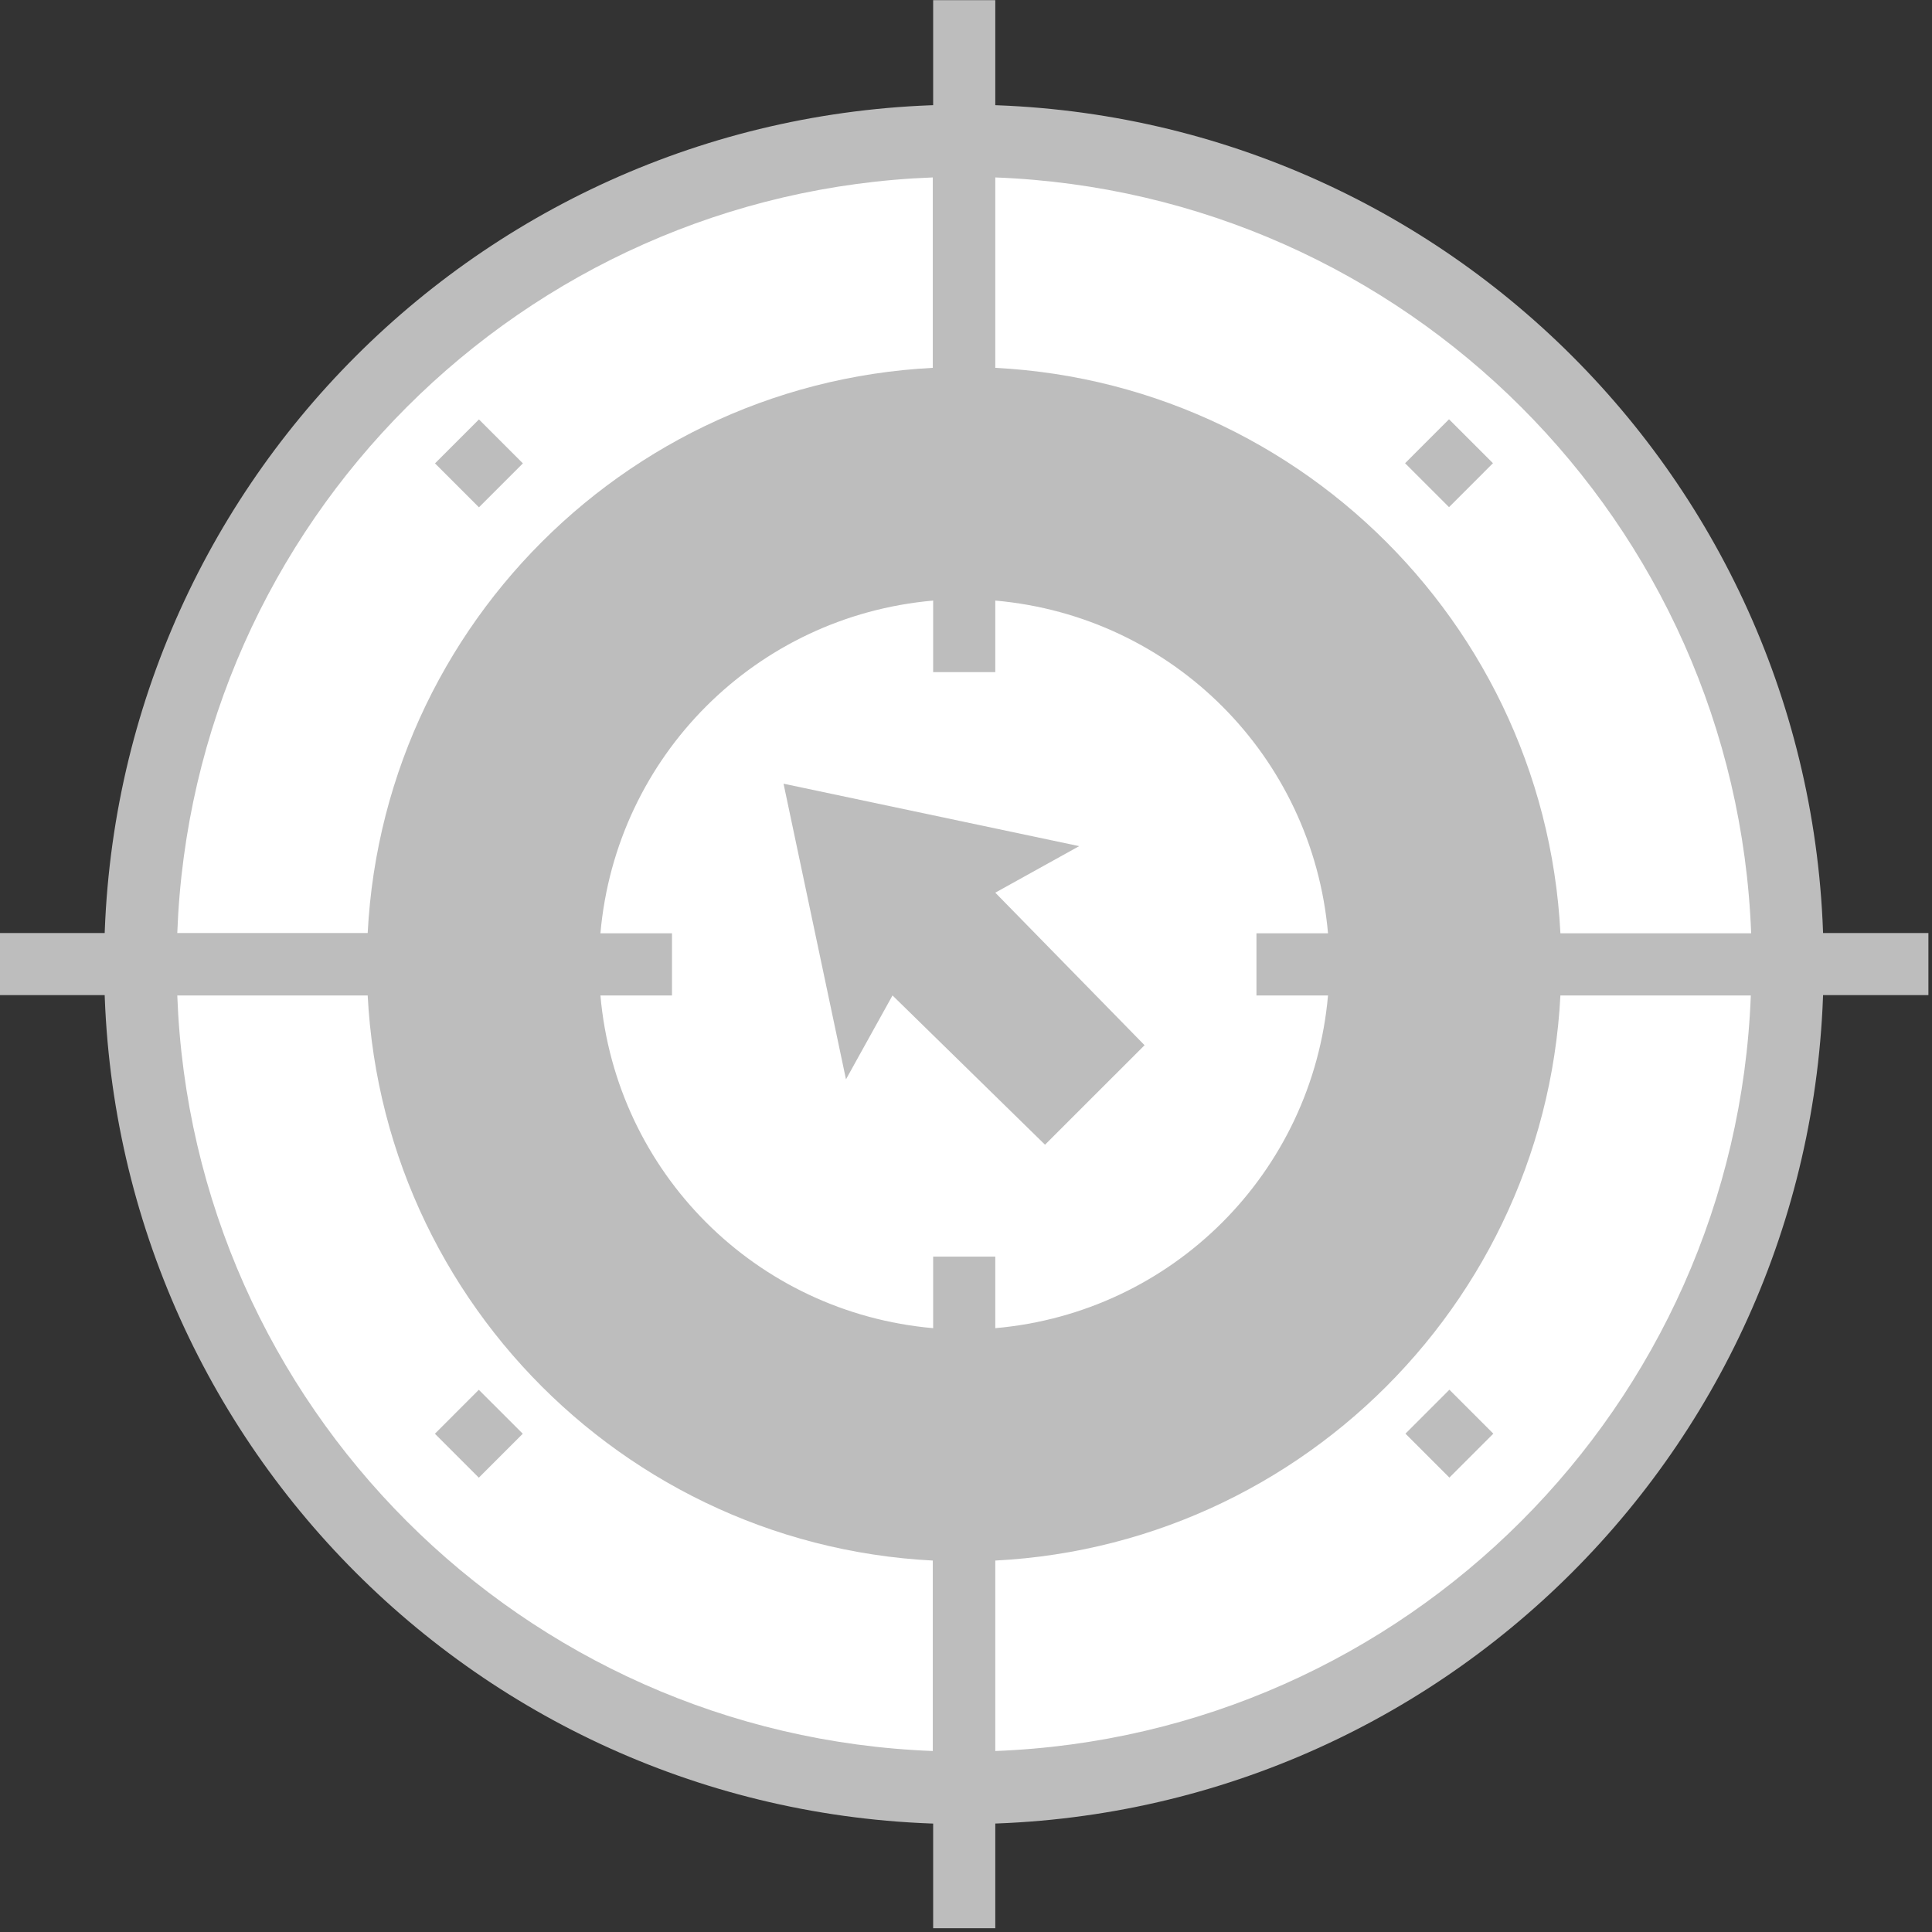 <?xml version="1.0" encoding="UTF-8"?>
<svg width="50px" height="50px" viewBox="0 0 50 50" version="1.1" xmlns="http://www.w3.org/2000/svg" xmlns:xlink="http://www.w3.org/1999/xlink">
    <rect x="0" y="0" width="50" height="50" fill="#333333" stroke="none"/>
    <!-- Generator: Sketch 43.1 (39012) - http://www.bohemiancoding.com/sketch -->
    <title>icon-Final judgment</title>
    <desc>Created with Sketch.</desc>
    <defs></defs>
    <g id="Page-1" stroke="none" stroke-width="1" fill="none" fill-rule="evenodd">
        <g id="新建项目-项目详情-审核信息" transform="translate(-779, -322)" fill-rule="nonzero">
            <g id="Group-19" transform="translate(346, 322)">
                <g id="Group-8" transform="translate(430, 0)">
                    <g id="icon-Final-judgment" transform="translate(3, 0)">
                        <path d="M24.949,3.708 L24.949,3.708 C13.199,3.708 3.695,13.203 3.695,24.954 L3.695,24.954 C3.695,36.705 13.19,46.208 24.941,46.208 L24.941,46.208 C36.692,46.208 46.195,36.713 46.195,24.954 L46.195,24.954 C46.204,13.203 36.7,3.708 24.949,3.708 Z" id="Shape" stroke="#BDBDBD" stroke-width="2" fill="#FFFFFF"></path>
                        <path d="M24.949,40.408 C16.414,40.408 9.495,33.489 9.495,24.954 C9.495,16.418 16.414,9.499 24.949,9.499 C33.485,9.499 40.404,16.418 40.404,24.954 C40.404,33.489 33.485,40.408 24.949,40.408 Z" id="SVGCleanerId_0" fill="#F16051"></path>
                        <path d="M24.949,35.257 C19.318,35.257 14.646,30.669 14.646,24.954 C14.646,19.323 19.234,14.651 24.949,14.651 C30.581,14.651 35.252,19.238 35.252,24.954 C35.252,30.585 30.581,35.257 24.949,35.257 Z" id="Shape" stroke="#BDBDBD" stroke-width="2" fill="#FFFFFF"></path>
                        <polygon id="Shape" fill="#2EA2DB" points="27.929 21.898 20.278 20.282 21.894 27.933 23.098 25.762 27.045 29.625 29.621 27.05 25.758 23.102"></polygon>
                        <path d="M24.949,3.708 L24.949,3.708 C13.199,3.708 3.695,13.203 3.695,24.954 L3.695,24.954 C3.695,36.705 13.19,46.208 24.941,46.208 L24.941,46.208 C36.692,46.208 46.195,36.713 46.195,24.954 L46.195,24.954 C46.204,13.203 36.7,3.708 24.949,3.708 Z" id="Shape" fill="#FFFFFF"></path>
                        <path d="M24.949,40.408 C16.414,40.408 9.495,33.489 9.495,24.954 C9.495,16.418 16.414,9.499 24.949,9.499 C33.485,9.499 40.404,16.418 40.404,24.954 C40.404,33.489 33.485,40.408 24.949,40.408 Z" id="SVGCleanerId_0_1_" fill="#BDBDBD"></path>
                        <path d="M24.949,35.257 C19.318,35.257 14.646,30.669 14.646,24.954 C14.646,19.323 19.234,14.651 24.949,14.651 C30.581,14.651 35.252,19.238 35.252,24.954 C35.252,30.585 30.581,35.257 24.949,35.257 Z" id="Shape" fill="#FFFFFF"></path>
                        <g id="Group" transform="translate(11.198, 10.807)" fill="#BDBDBD">
                            <rect id="Rectangle-path" transform="translate(1.194, 26.298) rotate(134.984) translate(-1.194, -26.298) " x="0.39" y="25.494" width="1.608" height="1.608"></rect>
                            <rect id="Rectangle-path" transform="translate(26.304, 1.181) rotate(134.984) translate(-26.304, -1.181) " x="25.501" y="0.378" width="1.608" height="1.608"></rect>
                            <rect id="Rectangle-path" transform="translate(1.197, 1.185) rotate(135) translate(-1.197, -1.185) " x="0.393" y="0.381" width="1.608" height="1.608"></rect>
                            <rect id="Rectangle-path" transform="translate(26.313, 26.295) rotate(135) translate(-26.313, -26.295) " x="25.51" y="25.491" width="1.608" height="1.608"></rect>
                        </g>
                        <polygon id="Shape" fill="#BDBDBD" points="27.929 21.898 20.278 20.282 21.894 27.933 23.098 25.762 27.045 29.625 29.621 27.05 25.758 23.102"></polygon>
                        <path d="M46.928,24.146 C46.524,12.639 37.273,3.38 25.758,2.976 L25.758,0.004 L24.15,0.004 L24.15,2.984 C12.635,3.38 3.375,12.639 2.971,24.146 L0,24.146 L0,25.753 L2.98,25.753 C3.384,37.26 12.643,46.519 24.15,46.923 L24.15,49.903 L25.758,49.903 L25.758,46.923 C37.264,46.519 46.524,37.26 46.928,25.753 L49.907,25.753 L49.907,24.146 L46.928,24.146 L46.928,24.146 Z M34.369,25.762 C33.965,30.349 30.345,33.969 25.758,34.373 L25.758,32.521 L24.15,32.521 L24.15,34.373 C19.562,33.969 15.943,30.349 15.539,25.762 L17.391,25.762 L17.391,24.154 L15.539,24.154 C15.943,19.567 19.562,15.947 24.15,15.543 L24.15,17.395 L25.758,17.395 L25.758,15.543 C30.345,15.947 33.965,19.567 34.369,24.154 L32.517,24.154 L32.517,25.762 L34.369,25.762 Z M24.141,4.592 L24.141,13.927 C18.67,14.331 14.318,18.674 13.923,24.146 L4.588,24.146 C4.983,13.523 13.518,4.987 24.141,4.592 Z M4.588,25.762 L13.923,25.762 C14.327,31.233 18.67,35.585 24.141,35.981 L24.141,45.316 C13.518,44.912 4.983,36.385 4.588,25.762 Z M25.758,45.316 L25.758,35.981 C31.229,35.577 35.581,31.233 35.976,25.762 L45.311,25.762 C44.907,36.385 36.38,44.912 25.758,45.316 Z M35.976,24.146 C35.572,18.674 31.229,14.322 25.758,13.927 L25.758,4.592 C36.38,4.996 44.916,13.523 45.32,24.154 L35.976,24.154 L35.976,24.146 L35.976,24.146 Z" id="Shape" fill="#BDBDBD"></path>
                    </g>
                </g>
            </g>
        </g>
    </g>
</svg>